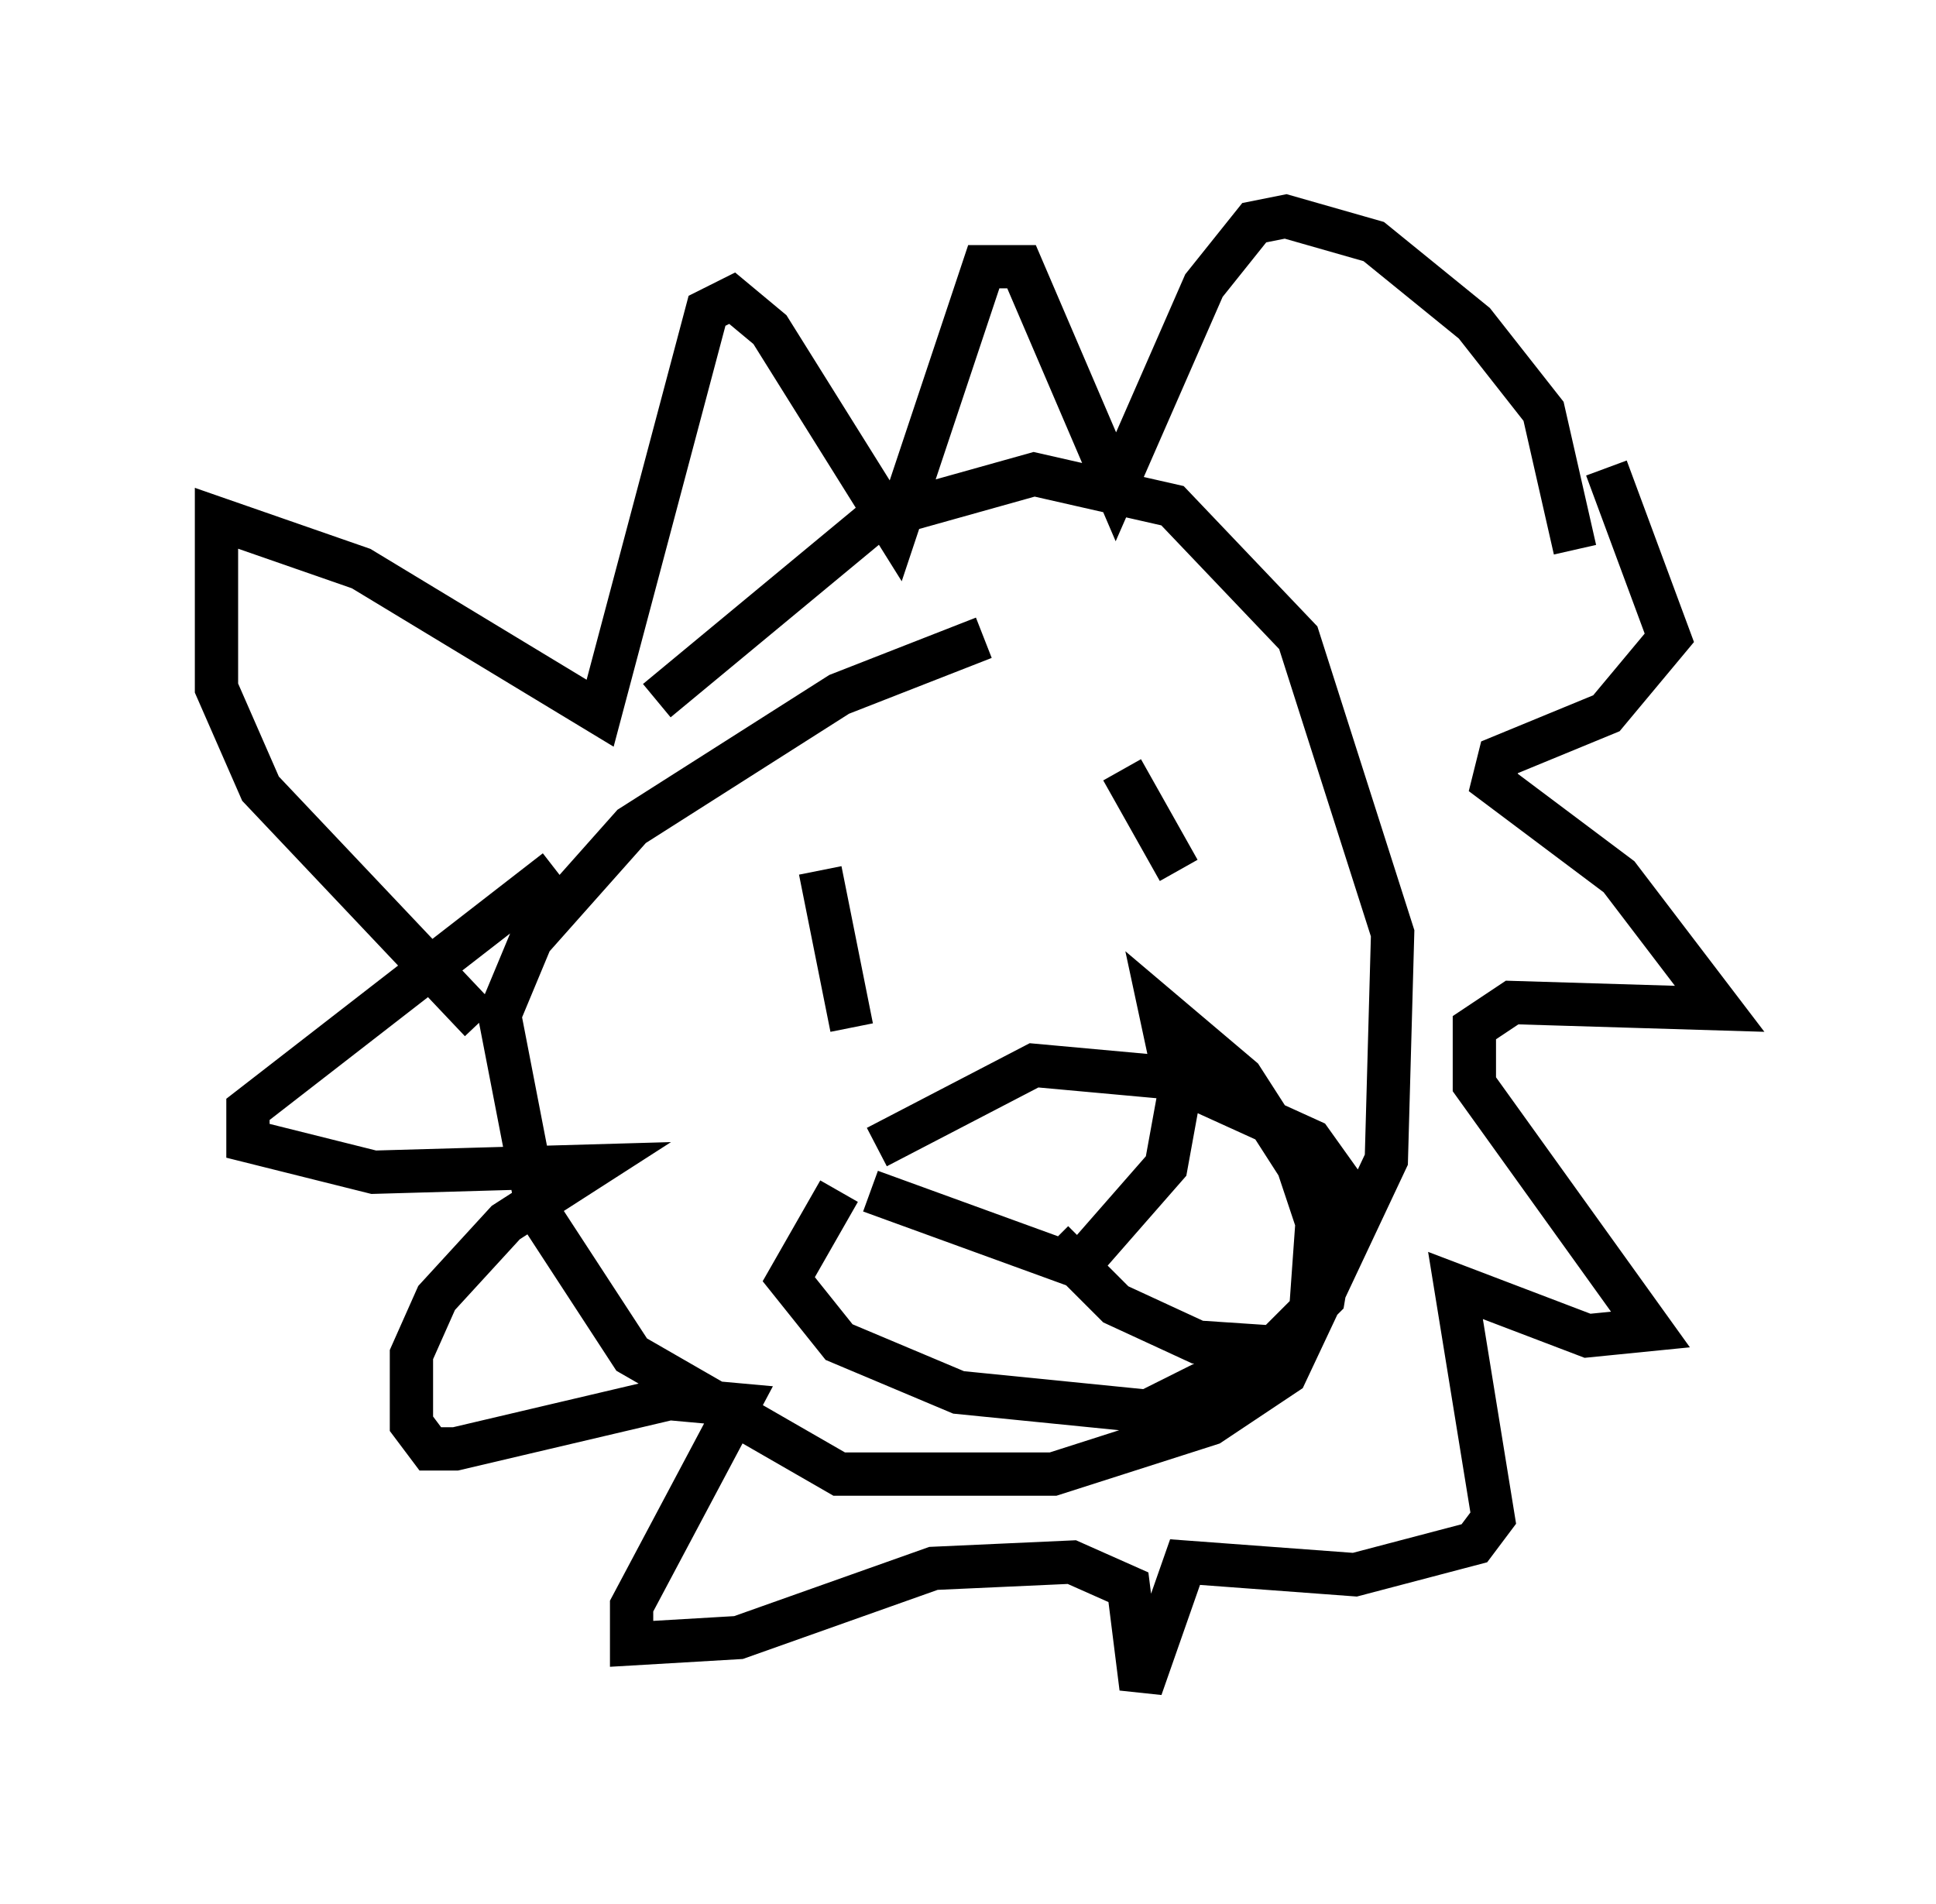 <?xml version="1.0" encoding="utf-8" ?>
<svg baseProfile="full" height="43.989" version="1.1" width="44.715" xmlns="http://www.w3.org/2000/svg" xmlns:ev="http://www.w3.org/2001/xml-events" xmlns:xlink="http://www.w3.org/1999/xlink"><defs /><rect fill="white" height="43.989" width="44.715" x="0" y="0" /><path d="M12.989, 24.318 m-1.888, -0.726 l-5.084, -5.374 -1.017, -2.324 l0.0, -3.922 3.341, 1.162 l5.52, 3.341 2.469, -9.296 l0.581, -0.291 0.872, 0.726 l2.905, 4.648 2.034, -6.101 l0.872, 0.0 2.179, 5.084 l2.034, -4.648 1.162, -1.453 l0.726, -0.145 2.034, 0.581 l2.324, 1.888 1.598, 2.034 l0.726, 3.196 m-13.654, 2.034 l-3.341, 1.307 -4.793, 3.05 l-2.324, 2.615 -0.726, 1.743 l0.872, 4.503 2.179, 3.341 l4.793, 2.76 4.939, 0.0 l3.631, -1.162 1.743, -1.162 l2.324, -4.939 0.145, -5.229 l-2.179, -6.827 -2.905, -3.05 l-3.196, -0.726 -3.631, 1.017 l-5.084, 4.212 m21.933, -5.374 l1.453, 3.922 -1.453, 1.743 l-2.469, 1.017 -0.145, 0.581 l2.905, 2.179 2.324, 3.05 l-4.793, -0.145 -0.872, 0.581 l0.0, 1.307 4.067, 5.665 l-1.453, 0.145 -3.05, -1.162 l0.872, 5.374 -0.436, 0.581 l-2.76, 0.726 -3.922, -0.291 l-1.017, 2.905 -0.291, -2.324 l-1.307, -0.581 -3.196, 0.145 l-4.503, 1.598 -2.469, 0.145 l0.0, -0.872 2.469, -4.648 l-1.598, -0.145 -4.939, 1.162 l-0.581, 0.0 -0.436, -0.581 l0.0, -1.598 0.581, -1.307 l1.598, -1.743 2.034, -1.307 l-5.084, 0.145 -2.905, -0.726 l0.0, -0.726 7.117, -5.52 m6.101, 0.0 l0.726, 3.631 m6.246, -5.955 l1.307, 2.324 m-6.972, 6.391 l3.631, -1.888 3.196, 0.291 l3.196, 1.453 0.726, 1.017 l-0.436, 2.615 -1.162, 1.162 l-2.905, 1.453 -4.358, -0.436 l-2.76, -1.162 -1.162, -1.453 l1.162, -2.034 m0.726, 0.0 l4.793, 1.743 2.034, -2.324 l0.291, -1.598 -0.436, -2.034 l1.888, 1.598 1.307, 2.034 l0.436, 1.307 -0.145, 2.034 l-0.436, 0.872 -2.179, -0.145 l-1.888, -0.872 -1.453, -1.453 " fill="none" stroke="black" stroke-width="1" /></svg>